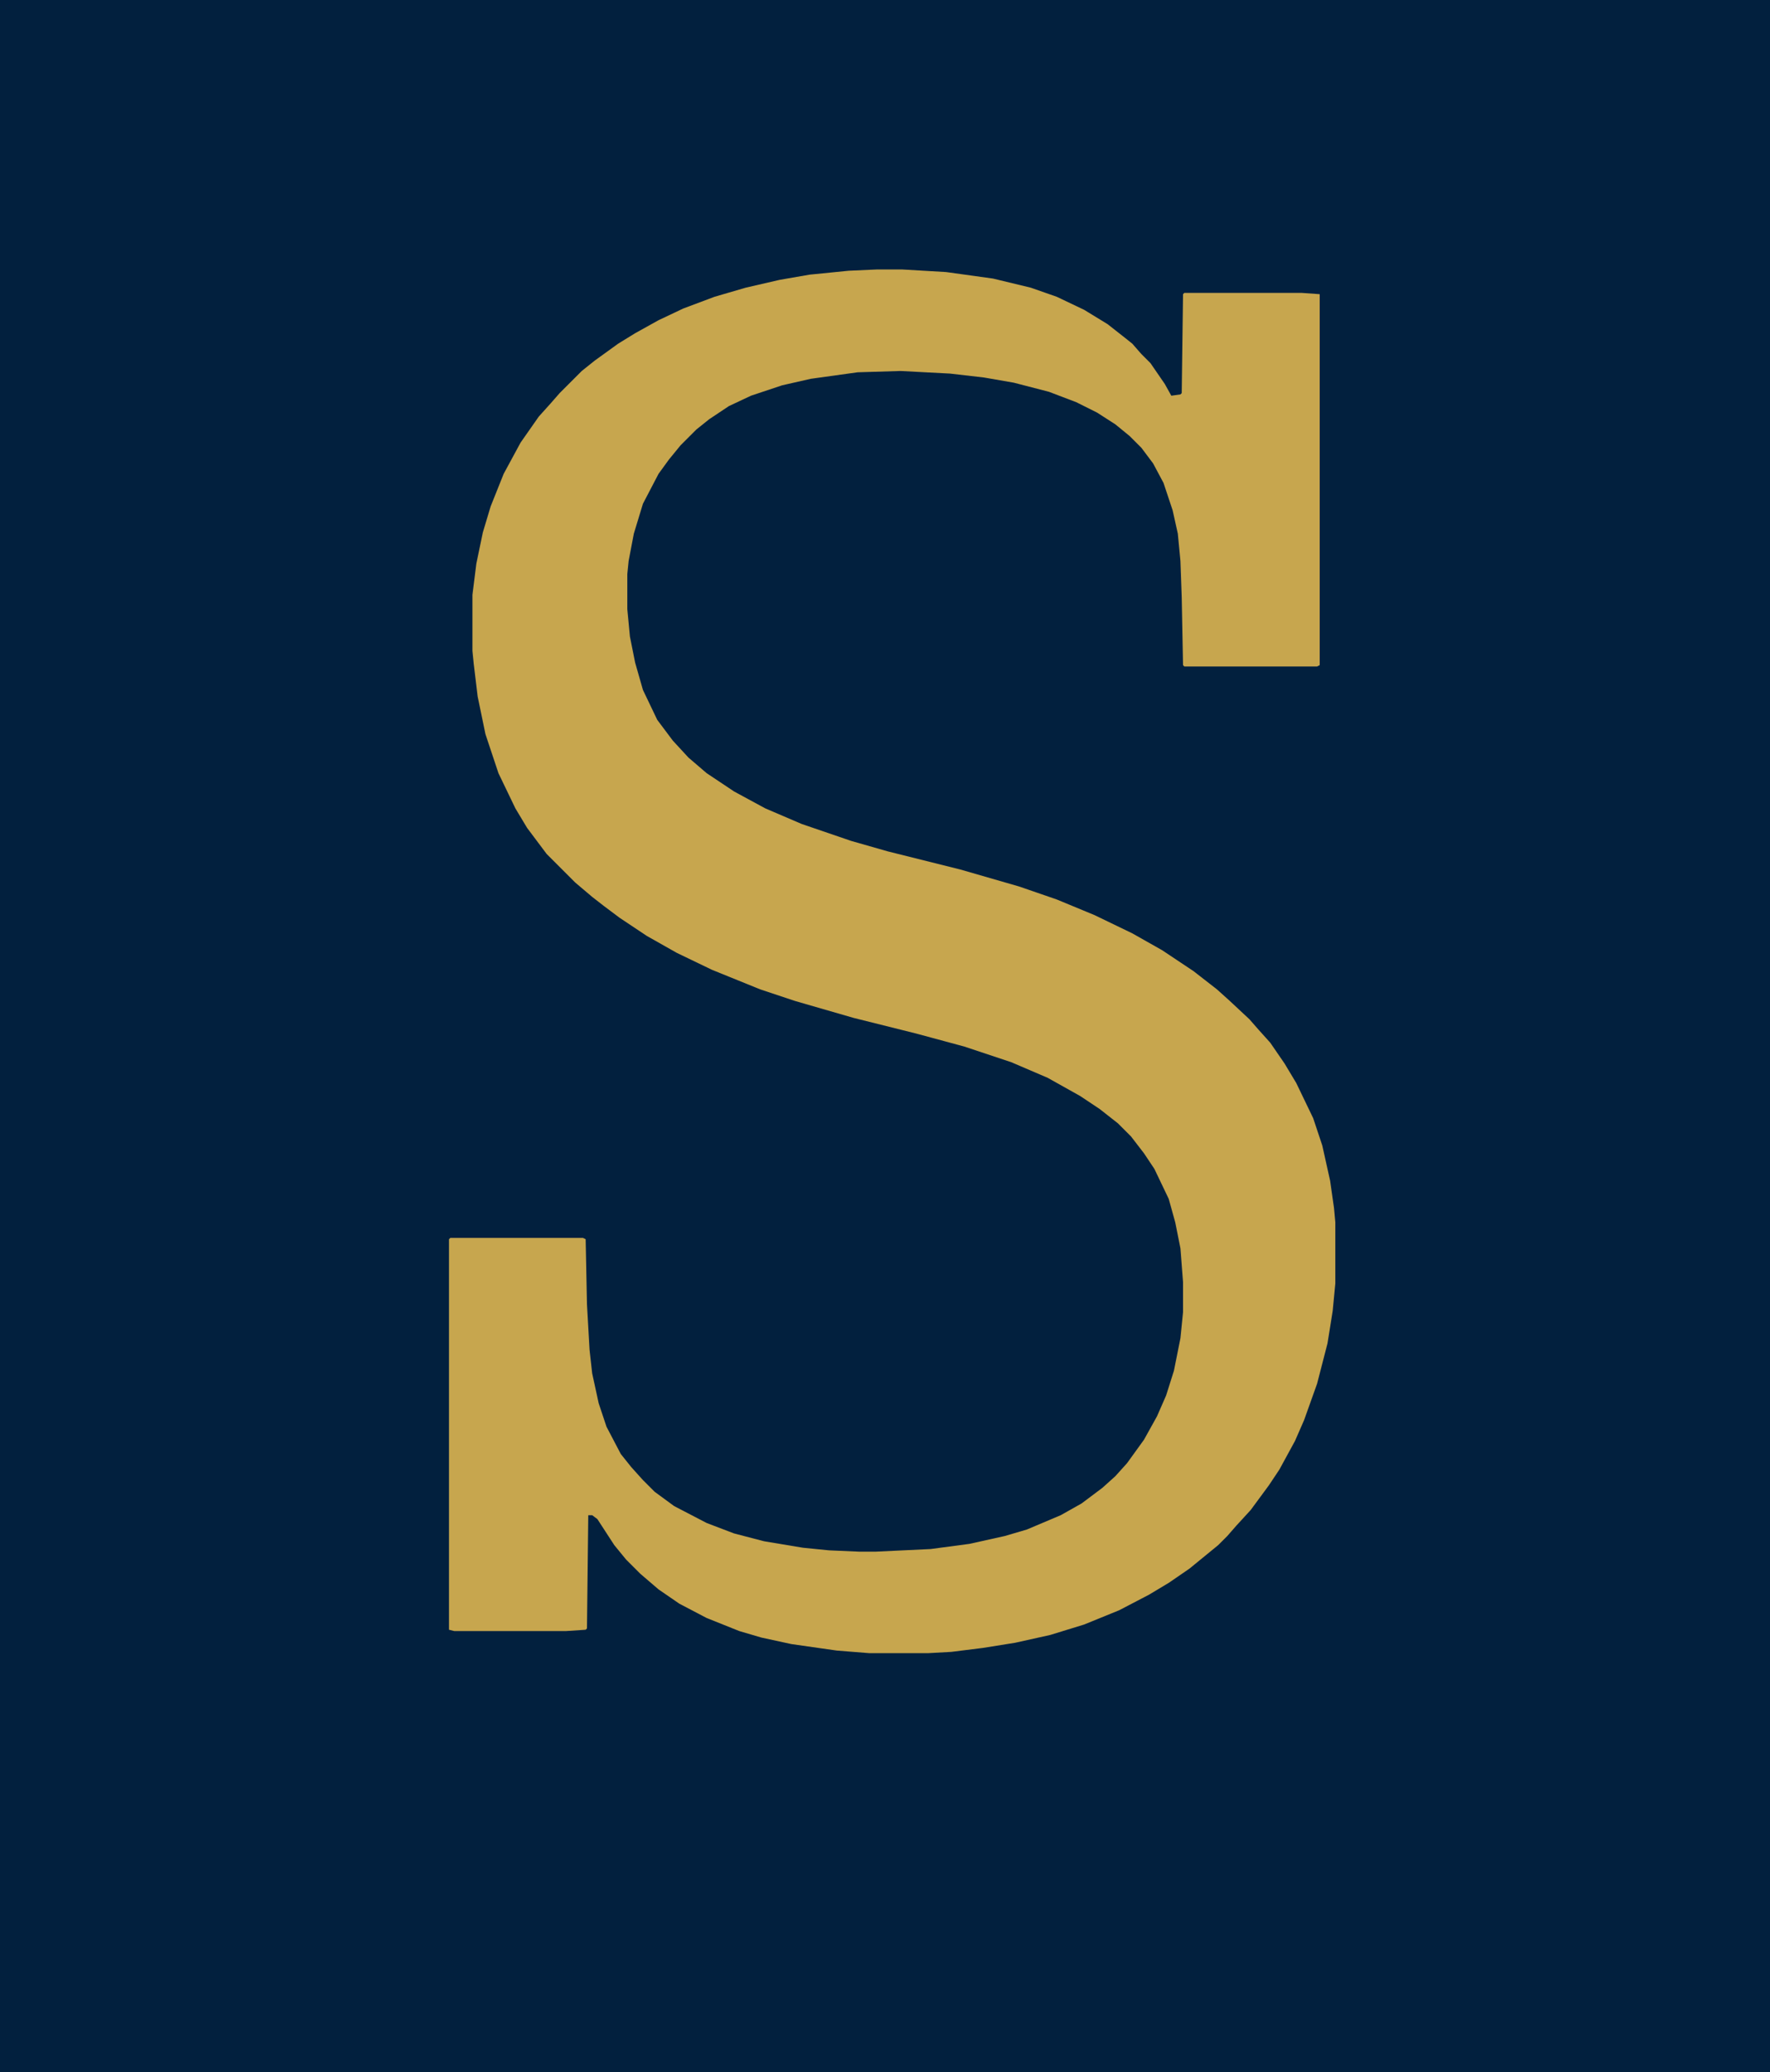 <?xml version="1.0" encoding="UTF-8"?>
<svg version="1.1" viewBox="0 0 1360 1592" width="340" height="398" xmlns="http://www.w3.org/2000/svg">
<path transform="translate(0)" d="m0 0h1360v1592h-1360z" fill="#02203E"/>
<path transform="translate(674,207)" d="m0 0h19l34 2 36 5 29 7 20 7 21 10 18 11 14 11 5 4 7 8 7 7 11 16 5 9 7-1 1-1 1-76 1-1h90l14 1v285l-2 1h-102l-1-1-1-52-1-28-2-21-4-18-7-21-8-15-9-12-9-9-11-9-14-9-16-8-21-8-27-7-23-4-26-3-38-2-33 1-36 5-22 5-24 8-17 8-15 10-10 8-12 12-9 11-8 11-12 23-7 23-4 21-1 10v27l2 21 4 20 6 21 11 23 12 16 12 13 14 12 21 14 24 13 28 12 38 13 28 8 56 14 45 13 29 10 29 12 29 14 23 13 24 16 18 14 10 9 15 14 7 8 9 10 11 16 9 15 13 27 7 21 6 27 3 21 1 11v47l-2 21-4 25-8 31-10 28-7 16-12 22-8 12-14 19-11 12-7 8-7 7-22 18-16 11-15 9-23 12-27 11-26 8-27 6-25 4-24 3-18 1h-45l-25-2-35-5-23-5-17-5-25-10-21-11-16-11-14-12-11-11-9-11-13-20-4-3h-3l-1 87-1 1-15 1h-86l-4-1v-300l1-1h102l2 1 1 50 2 35 2 18 5 23 6 18 11 21 8 10 9 10 9 9 15 11 25 13 21 8 23 6 30 5 20 2 23 1h13l42-2 30-4 27-6 17-5 26-11 16-9 16-12 10-9 9-10 13-18 10-18 7-16 6-19 5-25 2-20v-23l-2-26-4-20-5-18-11-23-8-12-10-13-10-10-14-11-15-10-25-14-28-12-36-12-37-10-48-12-45-13-27-9-37-15-27-13-23-13-21-14-12-9-9-7-13-11-22-22-15-20-9-15-13-27-10-30-6-29-3-25-1-10v-43l3-24 5-24 6-20 10-25 13-24 14-20 9-10 7-8 17-17 10-8 18-13 13-8 18-10 19-9 24-9 24-7 26-6 23-4 30-3z" fill="#C7A64E"/>
</svg>
